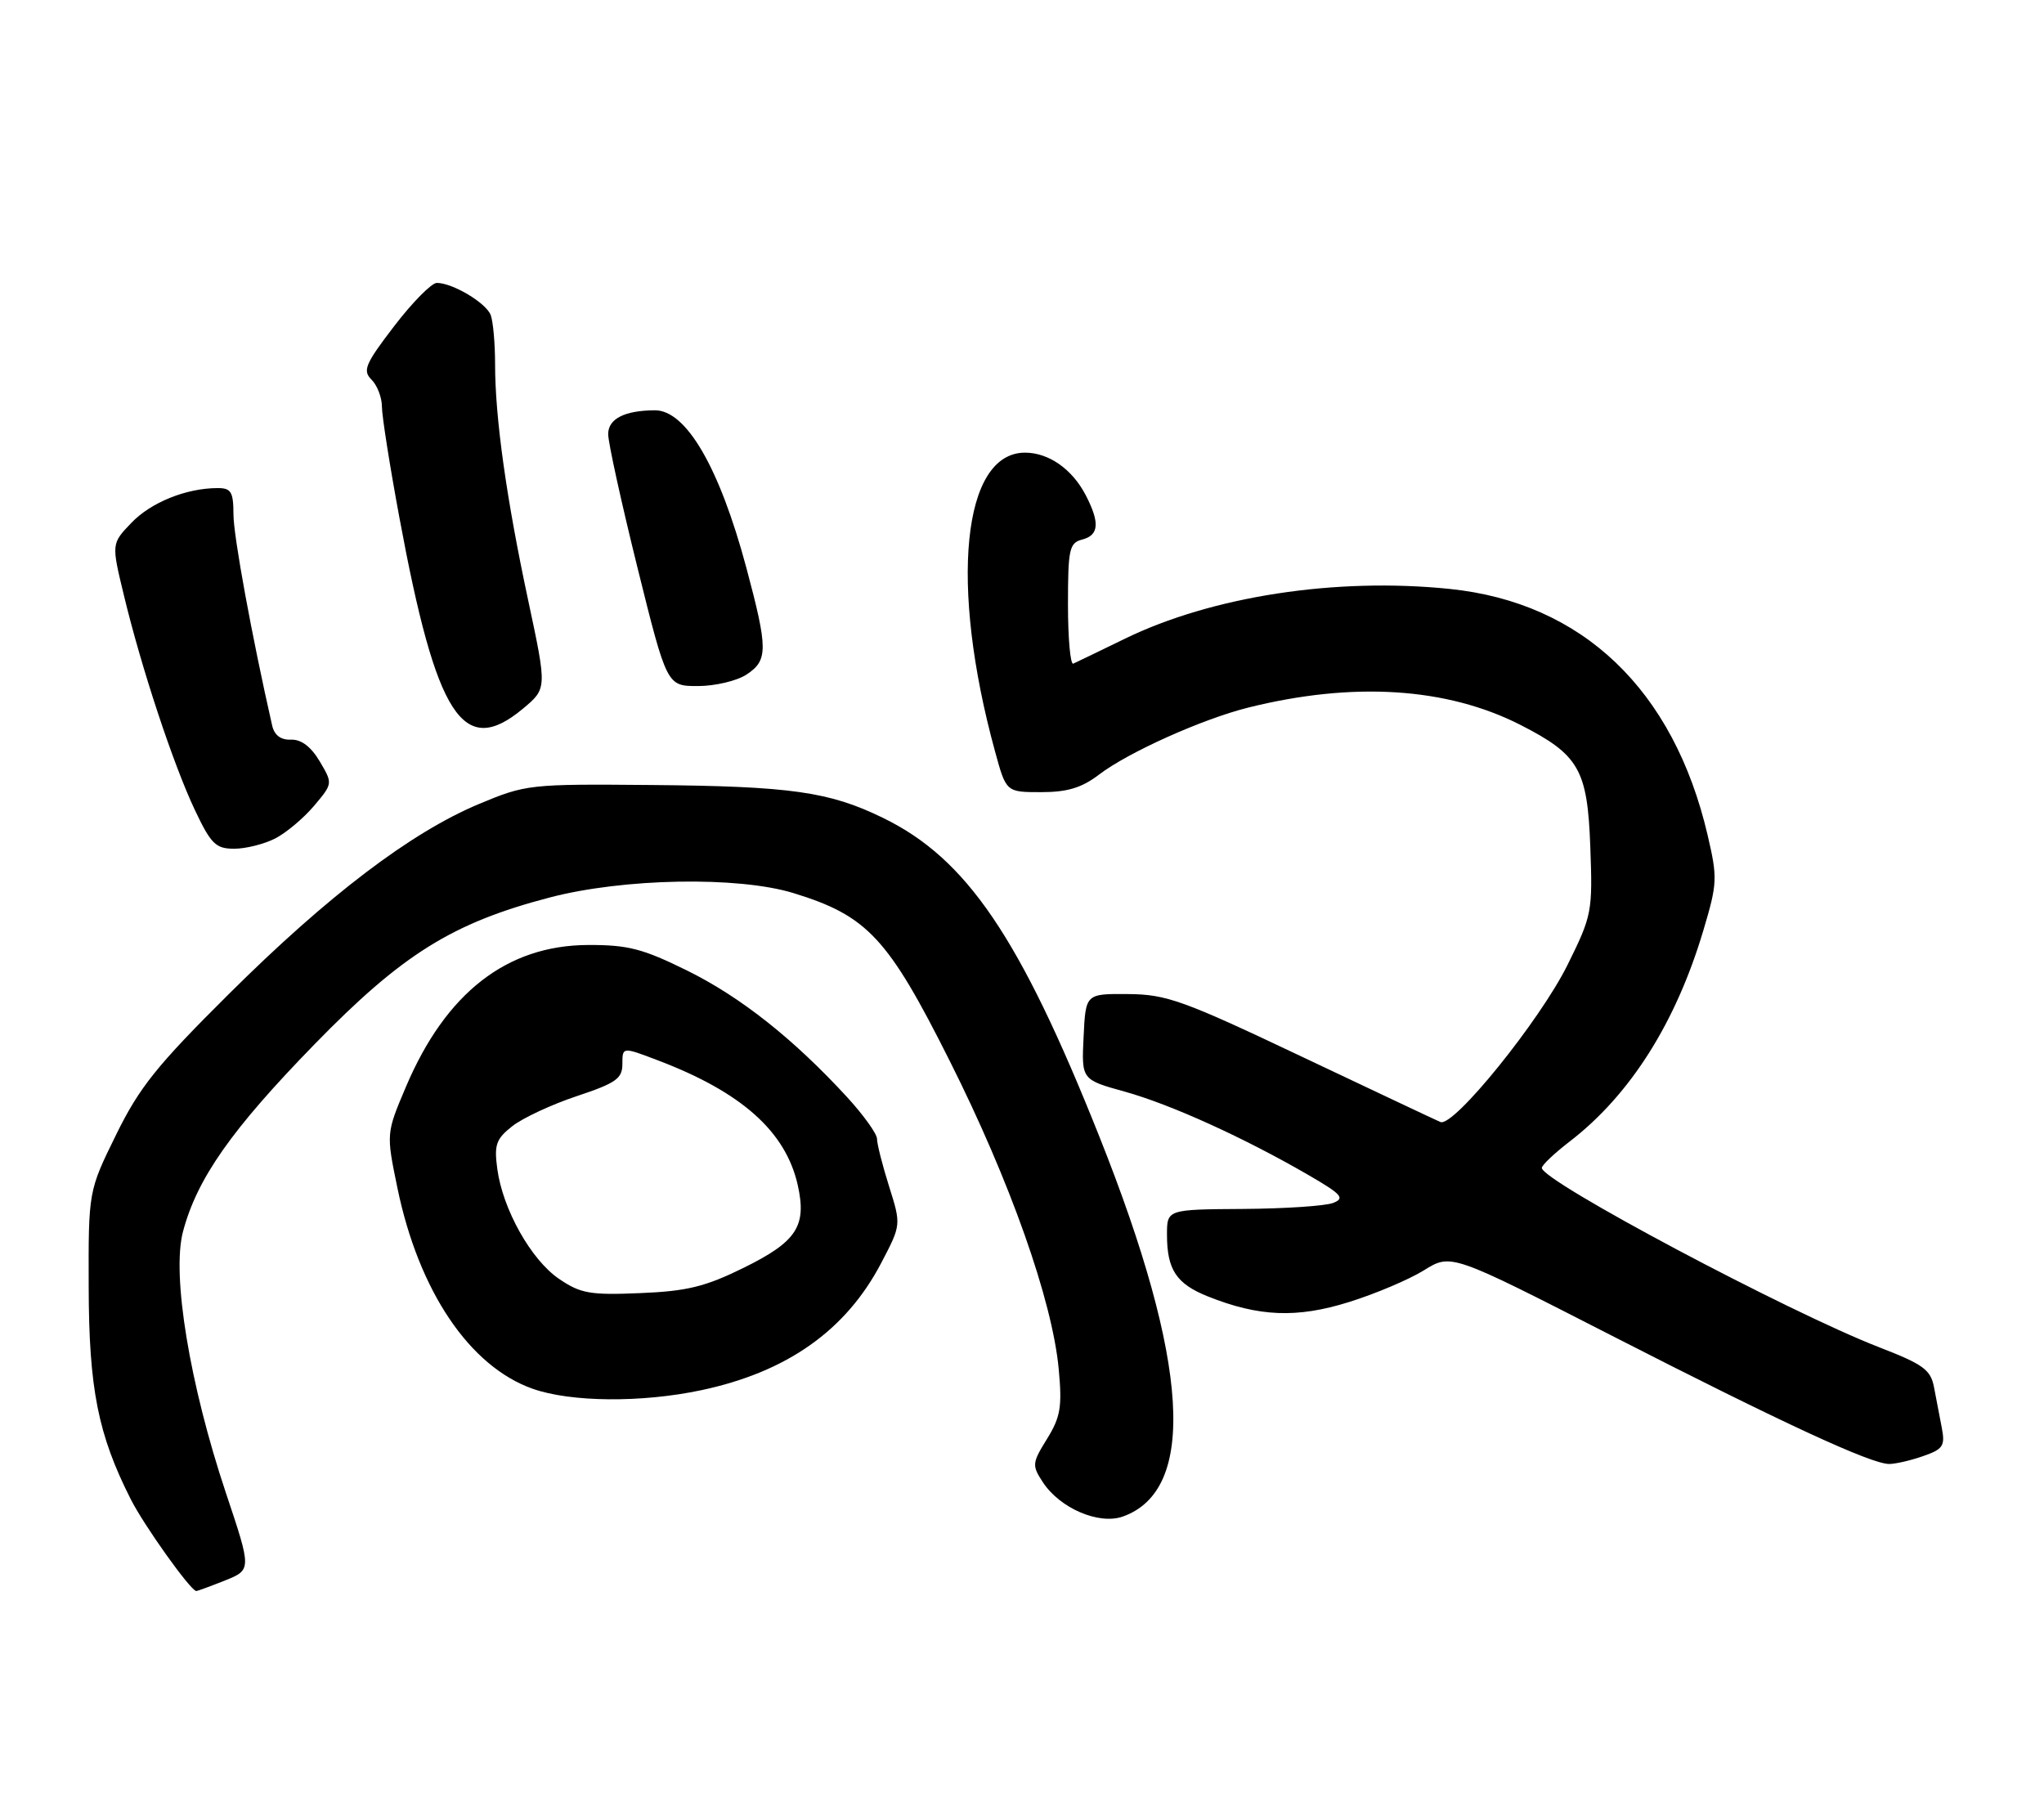 <?xml version="1.0" encoding="UTF-8" standalone="no"?>
<!DOCTYPE svg PUBLIC "-//W3C//DTD SVG 1.1//EN" "http://www.w3.org/Graphics/SVG/1.1/DTD/svg11.dtd" >
<svg xmlns="http://www.w3.org/2000/svg" xmlns:xlink="http://www.w3.org/1999/xlink" version="1.1" viewBox="0 0 289 256">
 <g >
 <path fill="currentColor"
d=" M 31.77 223.48 C 35.58 221.95 35.58 221.95 31.95 211.11 C 26.81 195.74 24.26 180.24 25.87 174.15 C 27.85 166.65 32.71 159.72 44.46 147.66 C 56.87 134.92 63.95 130.50 77.70 126.90 C 88.15 124.16 104.33 123.87 112.18 126.27 C 122.64 129.48 125.55 132.60 134.27 149.98 C 142.81 166.98 148.78 183.85 149.69 193.55 C 150.19 198.92 149.95 200.34 148.04 203.44 C 145.92 206.86 145.89 207.19 147.45 209.57 C 149.86 213.25 155.35 215.61 158.73 214.43 C 169.28 210.71 168.18 192.67 155.43 160.68 C 144.20 132.48 136.68 121.40 124.85 115.64 C 117.25 111.93 111.81 111.16 91.99 110.99 C 74.87 110.84 74.36 110.90 67.71 113.68 C 58.09 117.71 46.41 126.58 32.41 140.49 C 22.17 150.66 19.71 153.72 16.41 160.45 C 12.50 168.41 12.50 168.41 12.54 181.95 C 12.57 196.37 13.86 202.83 18.49 211.98 C 20.37 215.69 26.82 224.74 27.73 224.95 C 27.86 224.98 29.67 224.31 31.77 223.48 Z  M 271.90 205.88 C 274.73 204.90 275.04 204.43 274.55 201.88 C 274.25 200.30 273.75 197.71 273.45 196.14 C 272.98 193.66 271.93 192.90 265.70 190.49 C 252.82 185.49 218.00 166.98 218.00 165.13 C 218.00 164.74 219.75 163.08 221.89 161.43 C 230.47 154.85 236.96 144.60 240.85 131.50 C 242.82 124.90 242.85 124.12 241.44 118.08 C 236.64 97.51 223.75 85.20 204.99 83.27 C 188.88 81.61 171.36 84.30 159.00 90.33 C 155.43 92.07 152.16 93.65 151.75 93.83 C 151.34 94.02 151.00 90.26 151.00 85.49 C 151.00 77.65 151.19 76.76 153.00 76.29 C 155.39 75.67 155.53 73.92 153.51 70.01 C 151.60 66.33 148.28 64.00 144.93 64.00 C 136.07 64.00 134.20 82.60 140.69 106.25 C 142.26 112.00 142.26 112.00 147.20 112.00 C 150.91 112.00 152.94 111.39 155.39 109.52 C 159.51 106.37 170.01 101.66 176.50 100.04 C 191.32 96.35 204.55 97.19 214.95 102.48 C 223.25 106.71 224.45 108.79 224.85 119.68 C 225.19 128.91 225.09 129.44 221.65 136.39 C 217.75 144.29 205.50 159.44 203.66 158.64 C 203.02 158.37 194.18 154.19 184.00 149.37 C 167.27 141.43 164.93 140.59 159.50 140.55 C 153.50 140.50 153.50 140.50 153.21 146.57 C 152.91 152.65 152.91 152.65 159.05 154.35 C 165.55 156.16 175.92 160.87 184.99 166.13 C 189.72 168.87 190.20 169.42 188.49 170.08 C 187.39 170.51 181.66 170.89 175.75 170.93 C 165.00 171.00 165.00 171.00 165.00 174.57 C 165.00 179.51 166.32 181.51 170.76 183.29 C 177.98 186.18 183.36 186.40 190.71 184.10 C 194.45 182.94 199.23 180.91 201.34 179.60 C 205.17 177.22 205.17 177.22 227.84 188.82 C 251.97 201.17 264.50 206.97 267.10 206.99 C 267.98 206.99 270.14 206.50 271.90 205.88 Z  M 99.14 196.56 C 111.28 193.99 119.61 188.10 124.59 178.58 C 127.42 173.18 127.42 173.18 125.71 167.75 C 124.77 164.77 124.00 161.74 124.00 161.02 C 124.00 160.31 122.09 157.65 119.76 155.11 C 112.19 146.88 104.73 140.97 97.18 137.24 C 90.88 134.13 88.80 133.59 83.14 133.61 C 71.66 133.66 63.04 140.37 57.40 153.65 C 54.60 160.25 54.60 160.25 56.19 167.96 C 59.20 182.53 66.38 193.19 75.30 196.35 C 80.69 198.26 90.69 198.35 99.14 196.56 Z  M 38.93 118.54 C 40.49 117.73 42.95 115.66 44.41 113.93 C 47.06 110.78 47.06 110.78 45.20 107.64 C 43.97 105.57 42.60 104.53 41.15 104.58 C 39.70 104.64 38.79 103.95 38.48 102.58 C 35.62 90.01 33.01 75.77 33.01 72.75 C 33.00 69.53 32.68 69.00 30.75 69.01 C 26.33 69.02 21.34 71.03 18.57 73.93 C 15.75 76.87 15.75 76.87 17.52 84.18 C 20.00 94.48 24.48 108.02 27.54 114.50 C 29.84 119.35 30.50 120.00 33.12 120.00 C 34.76 120.00 37.37 119.34 38.93 118.54 Z  M 73.96 100.18 C 77.34 97.35 77.34 97.35 74.69 84.93 C 71.60 70.50 70.00 59.07 70.00 51.51 C 70.00 48.57 69.72 45.44 69.38 44.54 C 68.72 42.82 63.99 40.00 61.76 40.00 C 61.02 40.00 58.31 42.75 55.74 46.10 C 51.63 51.47 51.24 52.39 52.53 53.68 C 53.34 54.48 54.00 56.21 54.00 57.50 C 54.00 58.80 55.11 65.86 56.47 73.18 C 61.71 101.45 65.48 107.26 73.96 100.18 Z  M 105.54 95.38 C 108.61 93.37 108.60 91.77 105.52 80.25 C 101.72 66.08 97.01 57.98 92.58 58.01 C 88.30 58.04 86.00 59.21 85.99 61.37 C 85.98 62.54 87.85 71.04 90.13 80.25 C 94.29 97.00 94.29 97.00 98.68 97.00 C 101.09 97.00 104.18 96.27 105.54 95.38 Z  M 79.06 180.83 C 75.10 178.15 71.08 170.99 70.31 165.26 C 69.85 161.85 70.14 161.03 72.44 159.22 C 73.91 158.07 78.01 156.16 81.55 154.98 C 87.11 153.13 88.00 152.50 88.00 150.42 C 88.00 148.01 88.00 148.01 92.99 149.91 C 104.85 154.41 111.08 159.97 112.79 167.54 C 114.09 173.36 112.67 175.55 105.11 179.27 C 99.70 181.93 97.13 182.56 90.52 182.83 C 83.45 183.13 82.09 182.89 79.06 180.83 Z "/>
</g>
</svg>